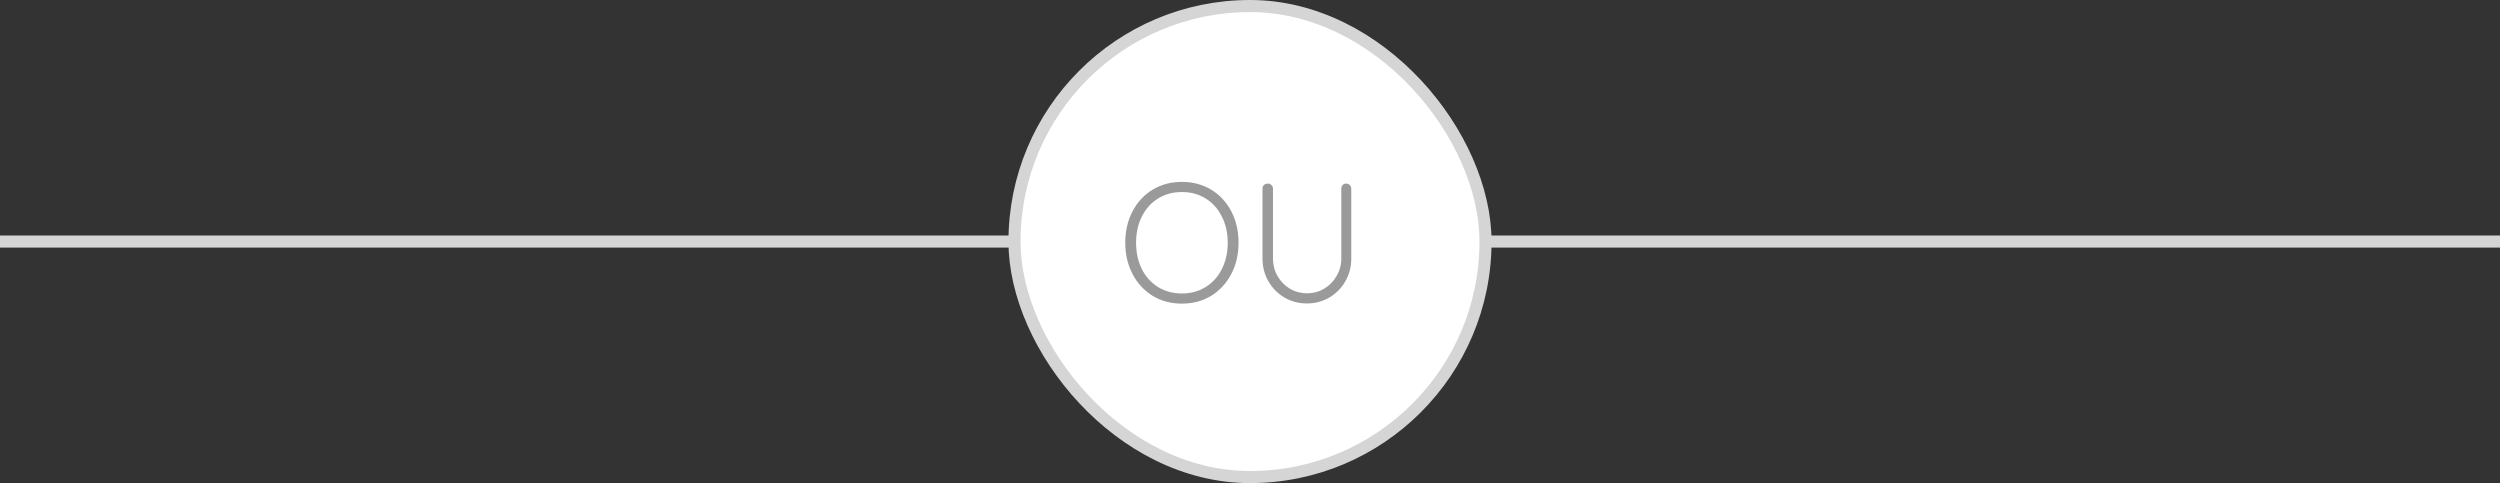 <svg width="207" height="40" viewBox="0 0 207 40" fill="none" xmlns="http://www.w3.org/2000/svg">
<rect x="0" y="0" width="207" height="40" fill="#333333" stroke="none"/>
<line x1="207" y1="20" y2="20" stroke="#D5D5D5"/>
<rect x="84" y="0.5" width="39" height="39" rx="19.5" fill="white" stroke="#D5D5D5"/>
<path d="M102.552 20.1C102.552 21.061 102.351 21.925 101.95 22.69C101.549 23.455 100.993 24.057 100.284 24.496C99.575 24.925 98.767 25.14 97.862 25.14C96.957 25.14 96.149 24.925 95.44 24.496C94.731 24.057 94.175 23.455 93.774 22.69C93.373 21.925 93.172 21.061 93.172 20.1C93.172 19.129 93.373 18.261 93.774 17.496C94.175 16.731 94.731 16.133 95.44 15.704C96.149 15.275 96.957 15.06 97.862 15.06C98.767 15.06 99.575 15.275 100.284 15.704C100.993 16.133 101.549 16.731 101.95 17.496C102.351 18.261 102.552 19.129 102.552 20.1ZM101.656 20.1C101.656 19.288 101.493 18.565 101.166 17.93C100.849 17.286 100.401 16.787 99.822 16.432C99.253 16.077 98.599 15.9 97.862 15.9C97.125 15.9 96.467 16.077 95.888 16.432C95.319 16.787 94.871 17.286 94.544 17.93C94.227 18.565 94.068 19.288 94.068 20.1C94.068 20.912 94.227 21.64 94.544 22.284C94.871 22.919 95.319 23.413 95.888 23.768C96.467 24.123 97.125 24.3 97.862 24.3C98.599 24.3 99.253 24.123 99.822 23.768C100.401 23.413 100.849 22.919 101.166 22.284C101.493 21.64 101.656 20.912 101.656 20.1ZM111.465 15.2C111.586 15.2 111.684 15.242 111.759 15.326C111.843 15.401 111.885 15.499 111.885 15.62V21.416C111.885 22.097 111.721 22.723 111.395 23.292C111.068 23.861 110.625 24.309 110.065 24.636C109.505 24.963 108.889 25.126 108.217 25.126C107.535 25.126 106.915 24.963 106.355 24.636C105.795 24.309 105.351 23.861 105.025 23.292C104.698 22.723 104.535 22.097 104.535 21.416V15.62C104.535 15.499 104.572 15.401 104.647 15.326C104.731 15.242 104.843 15.2 104.983 15.2C105.095 15.2 105.193 15.242 105.277 15.326C105.361 15.401 105.403 15.499 105.403 15.62V21.416C105.403 21.939 105.529 22.419 105.781 22.858C106.033 23.297 106.373 23.647 106.803 23.908C107.241 24.16 107.713 24.286 108.217 24.286C108.73 24.286 109.201 24.16 109.631 23.908C110.069 23.647 110.415 23.297 110.667 22.858C110.928 22.419 111.059 21.939 111.059 21.416V15.62C111.059 15.499 111.096 15.401 111.171 15.326C111.245 15.242 111.343 15.2 111.465 15.2Z" fill="#9A9A9A"/>
</svg>
